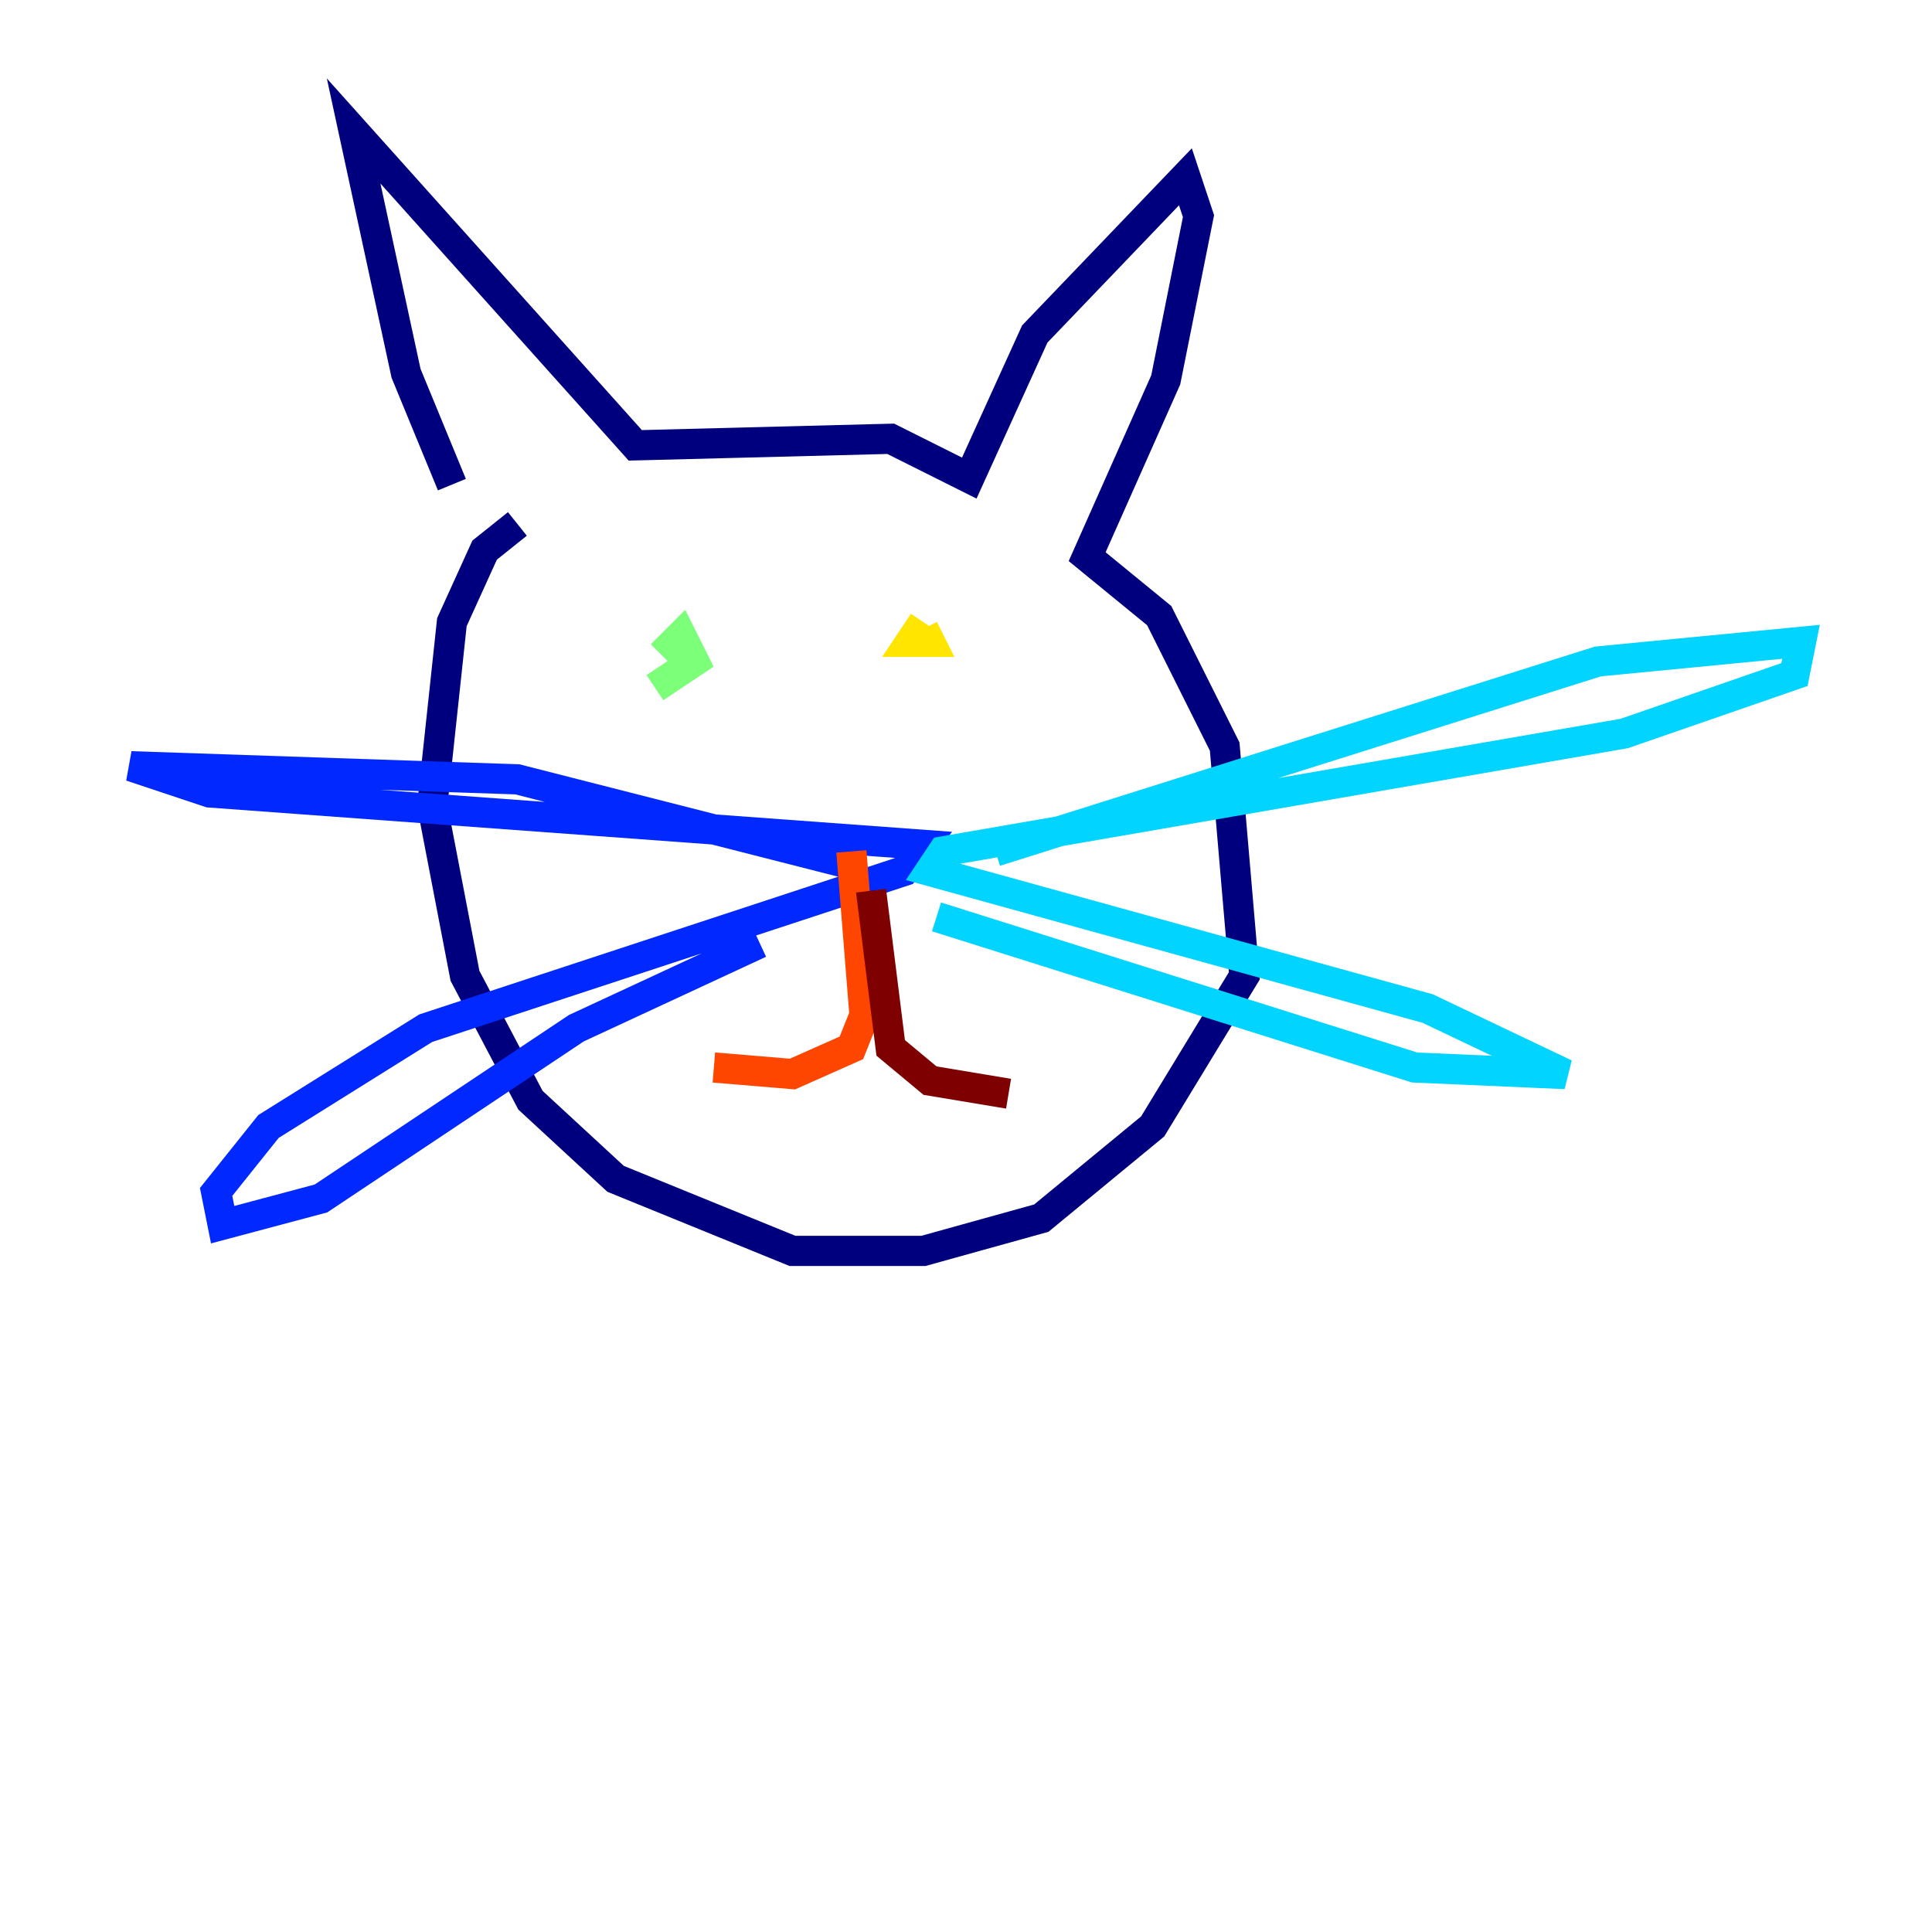 <?xml version="1.0" encoding="utf-8" ?>
<svg baseProfile="tiny" height="128" version="1.2" viewBox="0,0,128,128" width="128" xmlns="http://www.w3.org/2000/svg" xmlns:ev="http://www.w3.org/2001/xml-events" xmlns:xlink="http://www.w3.org/1999/xlink"><defs /><polyline fill="none" points="29.939,32.108 26.902,24.732 23.43,8.678 42.088,29.505 59.01,29.071 64.217,31.675 68.556,22.129 78.536,11.715 79.403,14.319 77.234,25.166 72.027,36.881 76.8,40.786 81.139,49.464 82.441,64.651 76.366,74.63 68.99,80.705 61.18,82.875 52.502,82.875 40.786,78.102 35.146,72.895 30.807,64.651 28.637,53.37 29.939,41.22 32.108,36.447 34.278,34.712" stroke="#00007f" stroke-width="2" /><polyline fill="none" points="56.407,57.275 34.278,51.634 8.678,50.766 13.885,52.502 61.18,55.973 59.878,57.709 28.203,68.122 17.79,74.63 14.319,78.969 14.752,81.139 21.261,79.403 38.183,68.122 50.332,62.481" stroke="#0028ff" stroke-width="2" /><polyline fill="none" points="65.953,56.407 105.871,43.824 119.322,42.522 118.888,44.691 107.607,48.597 62.481,56.407 61.614,57.709 94.59,66.82 103.702,71.159 93.722,70.725 62.047,60.746" stroke="#00d4ff" stroke-width="2" /><polyline fill="none" points="43.39,45.559 45.993,43.824 45.125,42.088 43.824,43.39" stroke="#7cff79" stroke-width="2" /><polyline fill="none" points="61.18,41.22 60.312,42.522 61.614,42.522 61.18,41.654" stroke="#ffe500" stroke-width="2" /><polyline fill="none" points="56.407,56.407 57.275,67.254 56.407,69.424 52.502,71.159 47.295,70.725" stroke="#ff4600" stroke-width="2" /><polyline fill="none" points="57.709,59.01 59.01,69.424 61.614,71.593 66.82,72.461" stroke="#7f0000" stroke-width="2" /></svg>